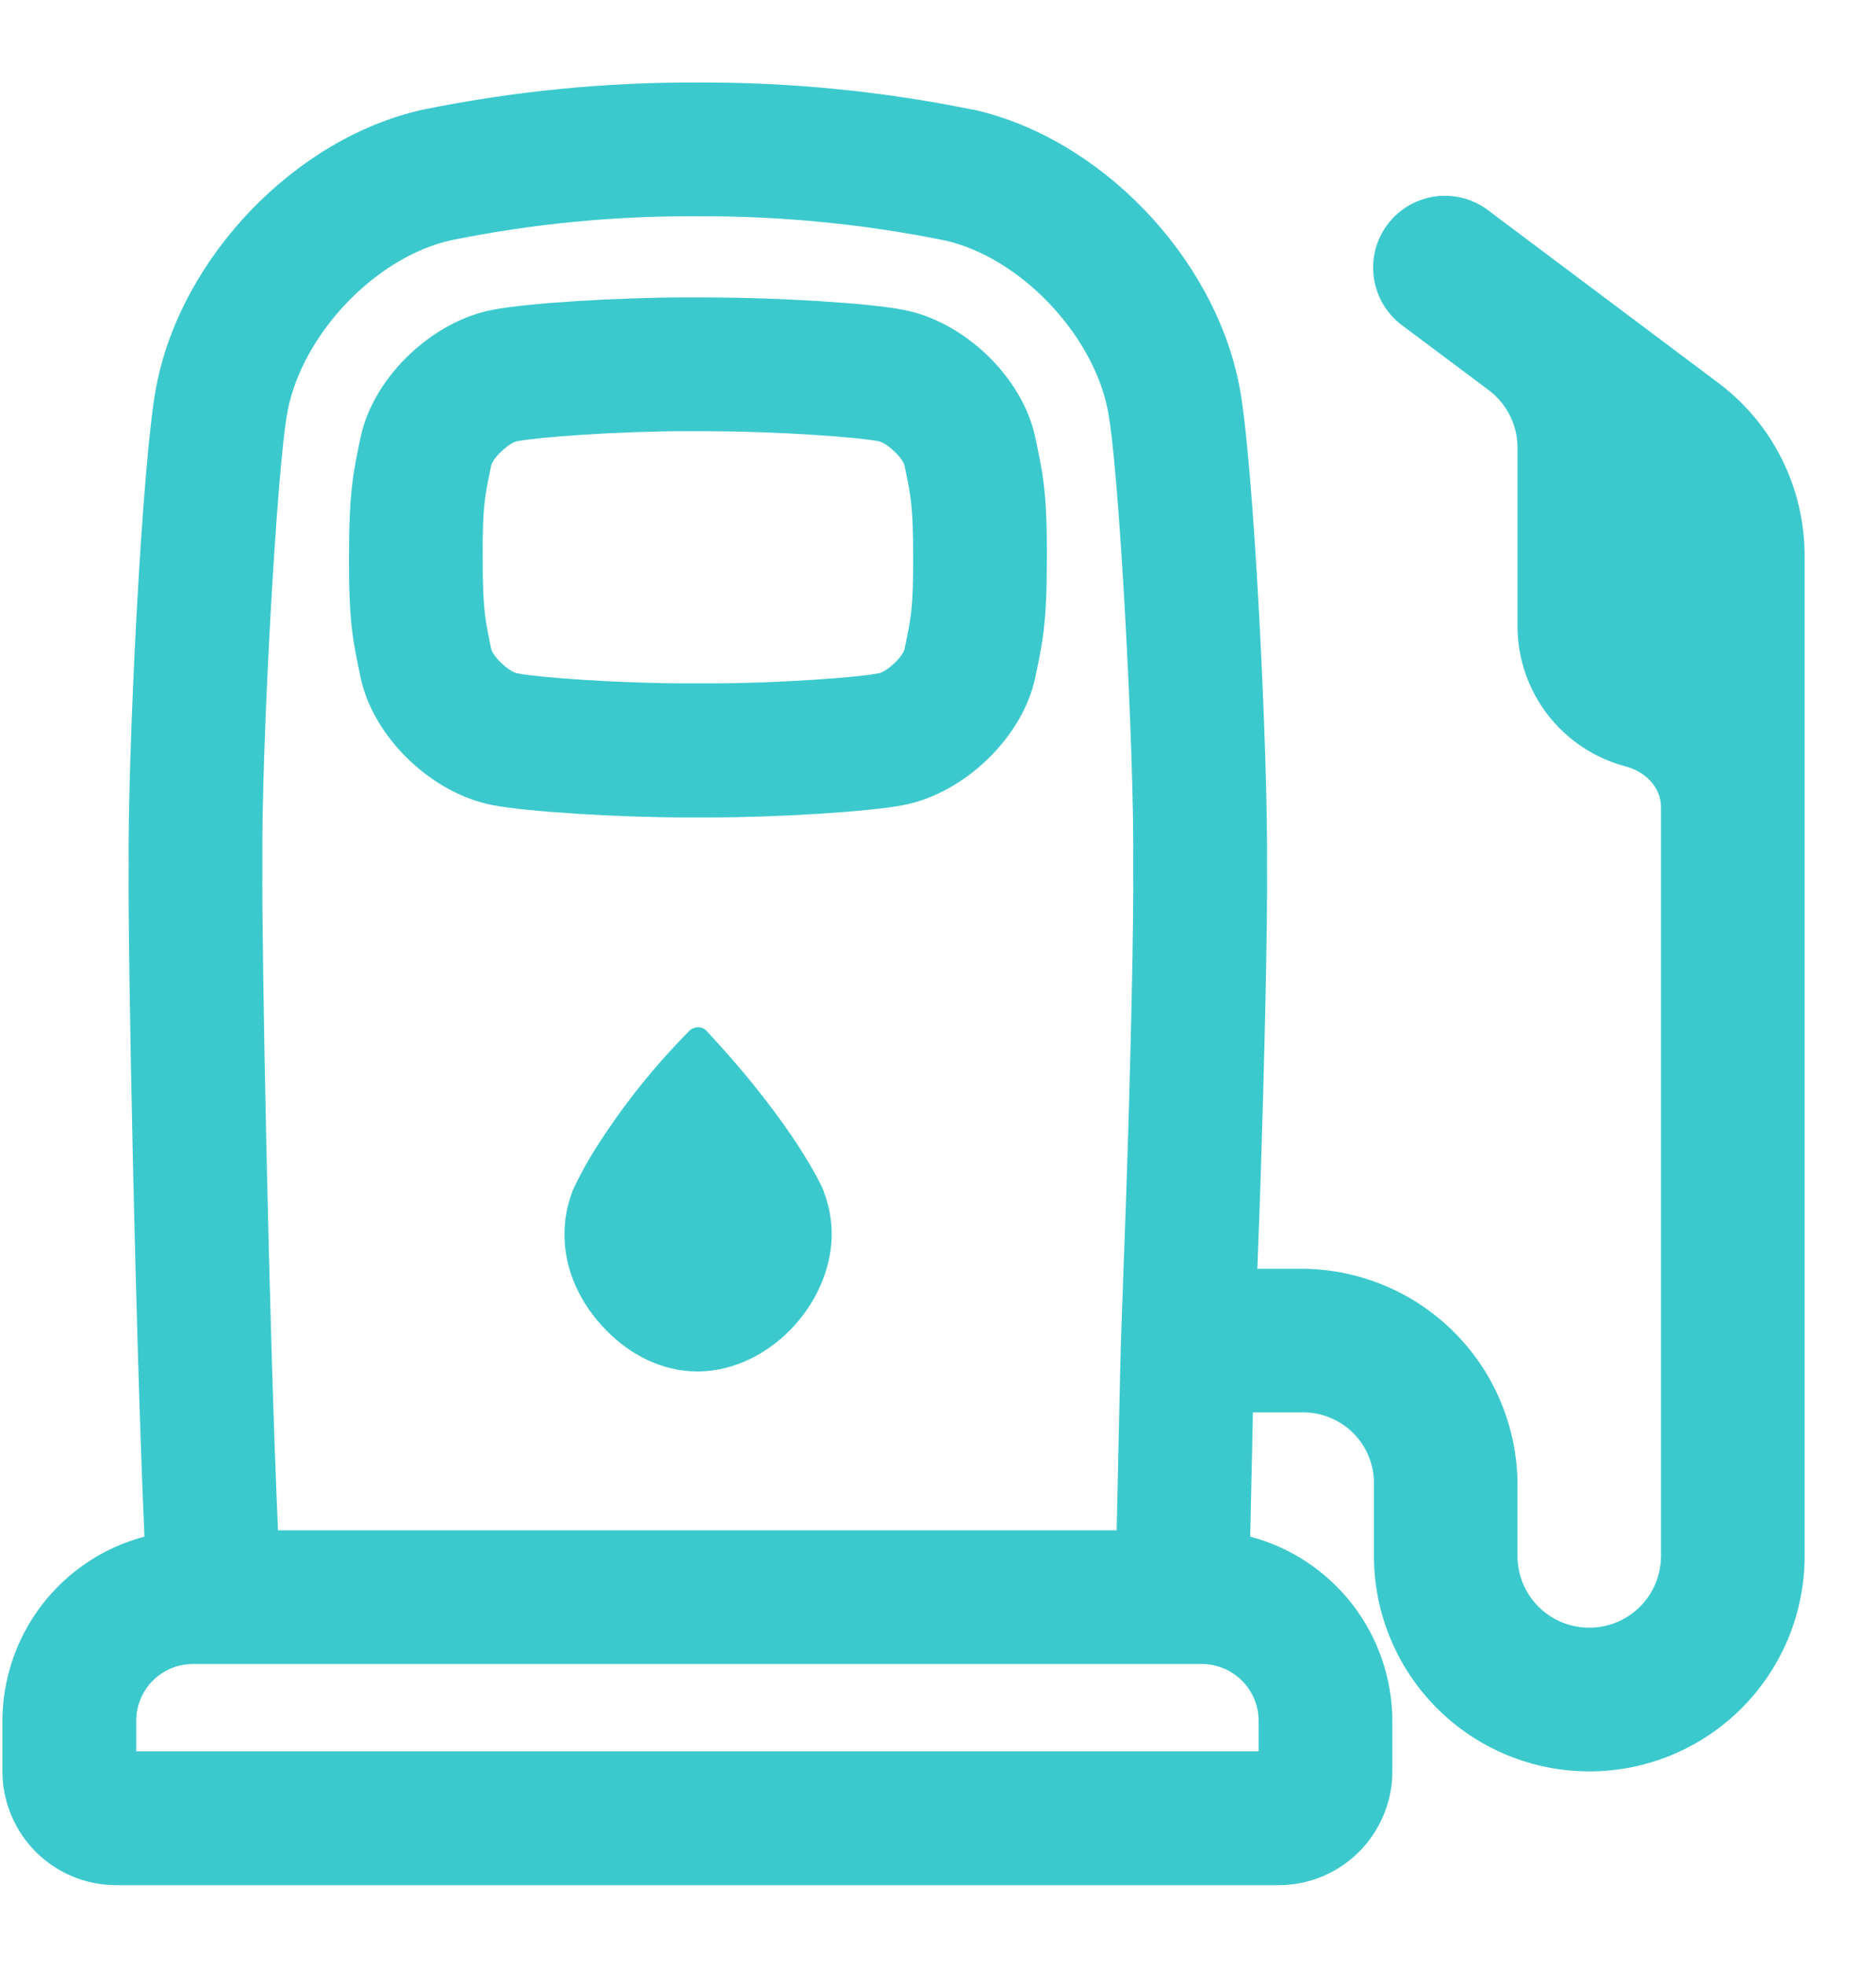 <svg width="21" height="22" viewBox="0 0 21 22" fill="none" xmlns="http://www.w3.org/2000/svg">
<g clip-path="url(#clip0_2214_6493)">
<path d="M19.237 4.286L16.665 2.358C16.581 2.293 16.485 2.245 16.382 2.218C16.279 2.191 16.171 2.184 16.066 2.198C15.96 2.213 15.859 2.248 15.767 2.302C15.675 2.356 15.595 2.427 15.531 2.513C15.467 2.598 15.421 2.695 15.395 2.798C15.369 2.902 15.364 3.009 15.38 3.114C15.396 3.22 15.432 3.321 15.487 3.412C15.543 3.503 15.615 3.582 15.701 3.645L16.665 4.366C16.765 4.441 16.846 4.538 16.902 4.65C16.958 4.762 16.987 4.885 16.987 5.01V7.019C16.99 7.375 17.11 7.721 17.328 8.002C17.547 8.283 17.852 8.485 18.196 8.576C18.411 8.631 18.593 8.806 18.593 9.028V17.411C18.593 17.624 18.509 17.828 18.358 17.979C18.207 18.13 18.003 18.214 17.79 18.214C17.577 18.214 17.373 18.13 17.222 17.979C17.071 17.828 16.987 17.624 16.987 17.411V16.608C16.983 15.97 16.729 15.358 16.277 14.907C15.826 14.456 15.215 14.201 14.577 14.198H14.075L14.104 13.414C14.157 11.825 14.19 10.298 14.183 9.694C14.196 8.457 14.033 5.123 13.872 4.314C13.59 2.867 12.31 1.54 10.893 1.226H10.883C9.872 1.02 8.842 0.919 7.81 0.923C6.779 0.919 5.75 1.02 4.74 1.226L4.73 1.228C3.312 1.543 2.032 2.869 1.751 4.316C1.59 5.129 1.427 8.459 1.44 9.695C1.43 10.681 1.518 14.988 1.617 17.195C1.161 17.315 0.759 17.583 0.471 17.956C0.184 18.329 0.028 18.787 0.027 19.258L0.027 19.824C0.028 20.161 0.163 20.484 0.401 20.723C0.639 20.961 0.963 21.095 1.3 21.095H14.313C14.651 21.095 14.974 20.961 15.213 20.722C15.451 20.483 15.586 20.16 15.586 19.823V19.258C15.585 18.787 15.429 18.329 15.141 17.956C14.853 17.583 14.45 17.315 13.995 17.195C14.002 16.91 14.009 16.577 14.016 16.234C14.019 16.091 14.022 15.946 14.025 15.805H14.577C14.683 15.803 14.788 15.823 14.886 15.863C14.985 15.903 15.074 15.962 15.149 16.037C15.224 16.112 15.283 16.201 15.322 16.299C15.362 16.397 15.382 16.503 15.38 16.608V17.412C15.38 18.051 15.634 18.664 16.086 19.116C16.538 19.568 17.151 19.822 17.791 19.822C18.43 19.822 19.043 19.568 19.495 19.116C19.947 18.664 20.201 18.051 20.201 17.412V6.215C20.2 5.84 20.113 5.472 19.946 5.137C19.779 4.802 19.536 4.511 19.237 4.286ZM3.219 4.605V4.6C3.387 3.734 4.206 2.877 5.047 2.689C5.956 2.504 6.882 2.414 7.81 2.42C8.738 2.416 9.664 2.506 10.574 2.69C11.414 2.877 12.235 3.734 12.403 4.6V4.605C12.523 5.205 12.7 8.387 12.685 9.687V9.704C12.692 10.274 12.659 11.814 12.607 13.364L12.556 14.776C12.544 15.061 12.533 15.615 12.52 16.202C12.514 16.511 12.507 16.839 12.5 17.124H3.112C3.011 14.879 2.928 10.555 2.937 9.702V9.685C2.923 8.386 3.1 5.205 3.219 4.605ZM14.089 19.258V19.598H1.525V19.256C1.525 19.087 1.592 18.926 1.711 18.806C1.83 18.687 1.992 18.62 2.161 18.62H13.453C13.536 18.62 13.619 18.637 13.696 18.669C13.774 18.701 13.844 18.748 13.903 18.807C13.962 18.866 14.009 18.936 14.041 19.014C14.073 19.091 14.089 19.174 14.089 19.258Z" fill="#3CC9CD"/>
<path d="M7.947 4.826C8.703 4.826 9.607 4.893 9.824 4.936H9.832C9.927 4.957 10.095 5.111 10.124 5.204L10.13 5.233C10.198 5.557 10.221 5.666 10.222 6.236C10.223 6.806 10.198 6.916 10.13 7.24L10.124 7.269C10.095 7.362 9.927 7.516 9.832 7.536H9.824C9.607 7.58 8.703 7.647 7.947 7.647H7.829H7.796H7.678C6.922 7.647 6.018 7.58 5.801 7.536H5.793C5.698 7.515 5.53 7.361 5.5 7.268L5.494 7.239C5.427 6.915 5.404 6.806 5.403 6.235C5.401 5.663 5.427 5.555 5.494 5.231L5.5 5.203C5.53 5.11 5.697 4.956 5.792 4.936H5.801C6.018 4.892 6.922 4.825 7.678 4.825H7.796H7.829H7.947M7.947 3.328H7.813H7.678C6.93 3.328 5.893 3.391 5.508 3.468C4.838 3.598 4.188 4.211 4.039 4.881C3.955 5.287 3.908 5.482 3.906 6.238C3.905 6.993 3.955 7.188 4.039 7.594C4.188 8.264 4.837 8.877 5.508 9.008C5.894 9.084 6.929 9.147 7.678 9.147H7.813H7.947C8.696 9.147 9.732 9.084 10.118 9.008C10.787 8.877 11.438 8.264 11.586 7.594C11.671 7.188 11.718 6.993 11.719 6.238C11.721 5.483 11.671 5.287 11.586 4.881C11.438 4.211 10.789 3.598 10.118 3.468C9.732 3.391 8.696 3.329 7.947 3.329V3.328Z" fill="#3CC9CD"/>
<path d="M7.813 11.496C7.795 11.495 7.777 11.499 7.761 11.506C7.745 11.512 7.73 11.522 7.717 11.535C7.34 11.915 7.003 12.332 6.712 12.782C6.597 12.957 6.494 13.141 6.406 13.332V13.337C6.346 13.495 6.316 13.662 6.319 13.832C6.323 14.217 6.494 14.588 6.783 14.883C7.071 15.178 7.431 15.347 7.813 15.347H7.825C8.601 15.334 9.291 14.609 9.31 13.836C9.313 13.664 9.283 13.494 9.221 13.334V13.331C9.217 13.306 8.902 12.601 7.924 11.552C7.92 11.548 7.917 11.543 7.913 11.539C7.9 11.525 7.885 11.514 7.868 11.506C7.851 11.498 7.832 11.495 7.813 11.494L7.813 11.496Z" fill="#3CC9CD"/>
</g>
<defs>
<clipPath id="clip0_2214_6493">
<rect width="20.172" height="20.172" fill="white" transform="translate(0.027 0.923)"/>
</clipPath>
</defs>
</svg>

